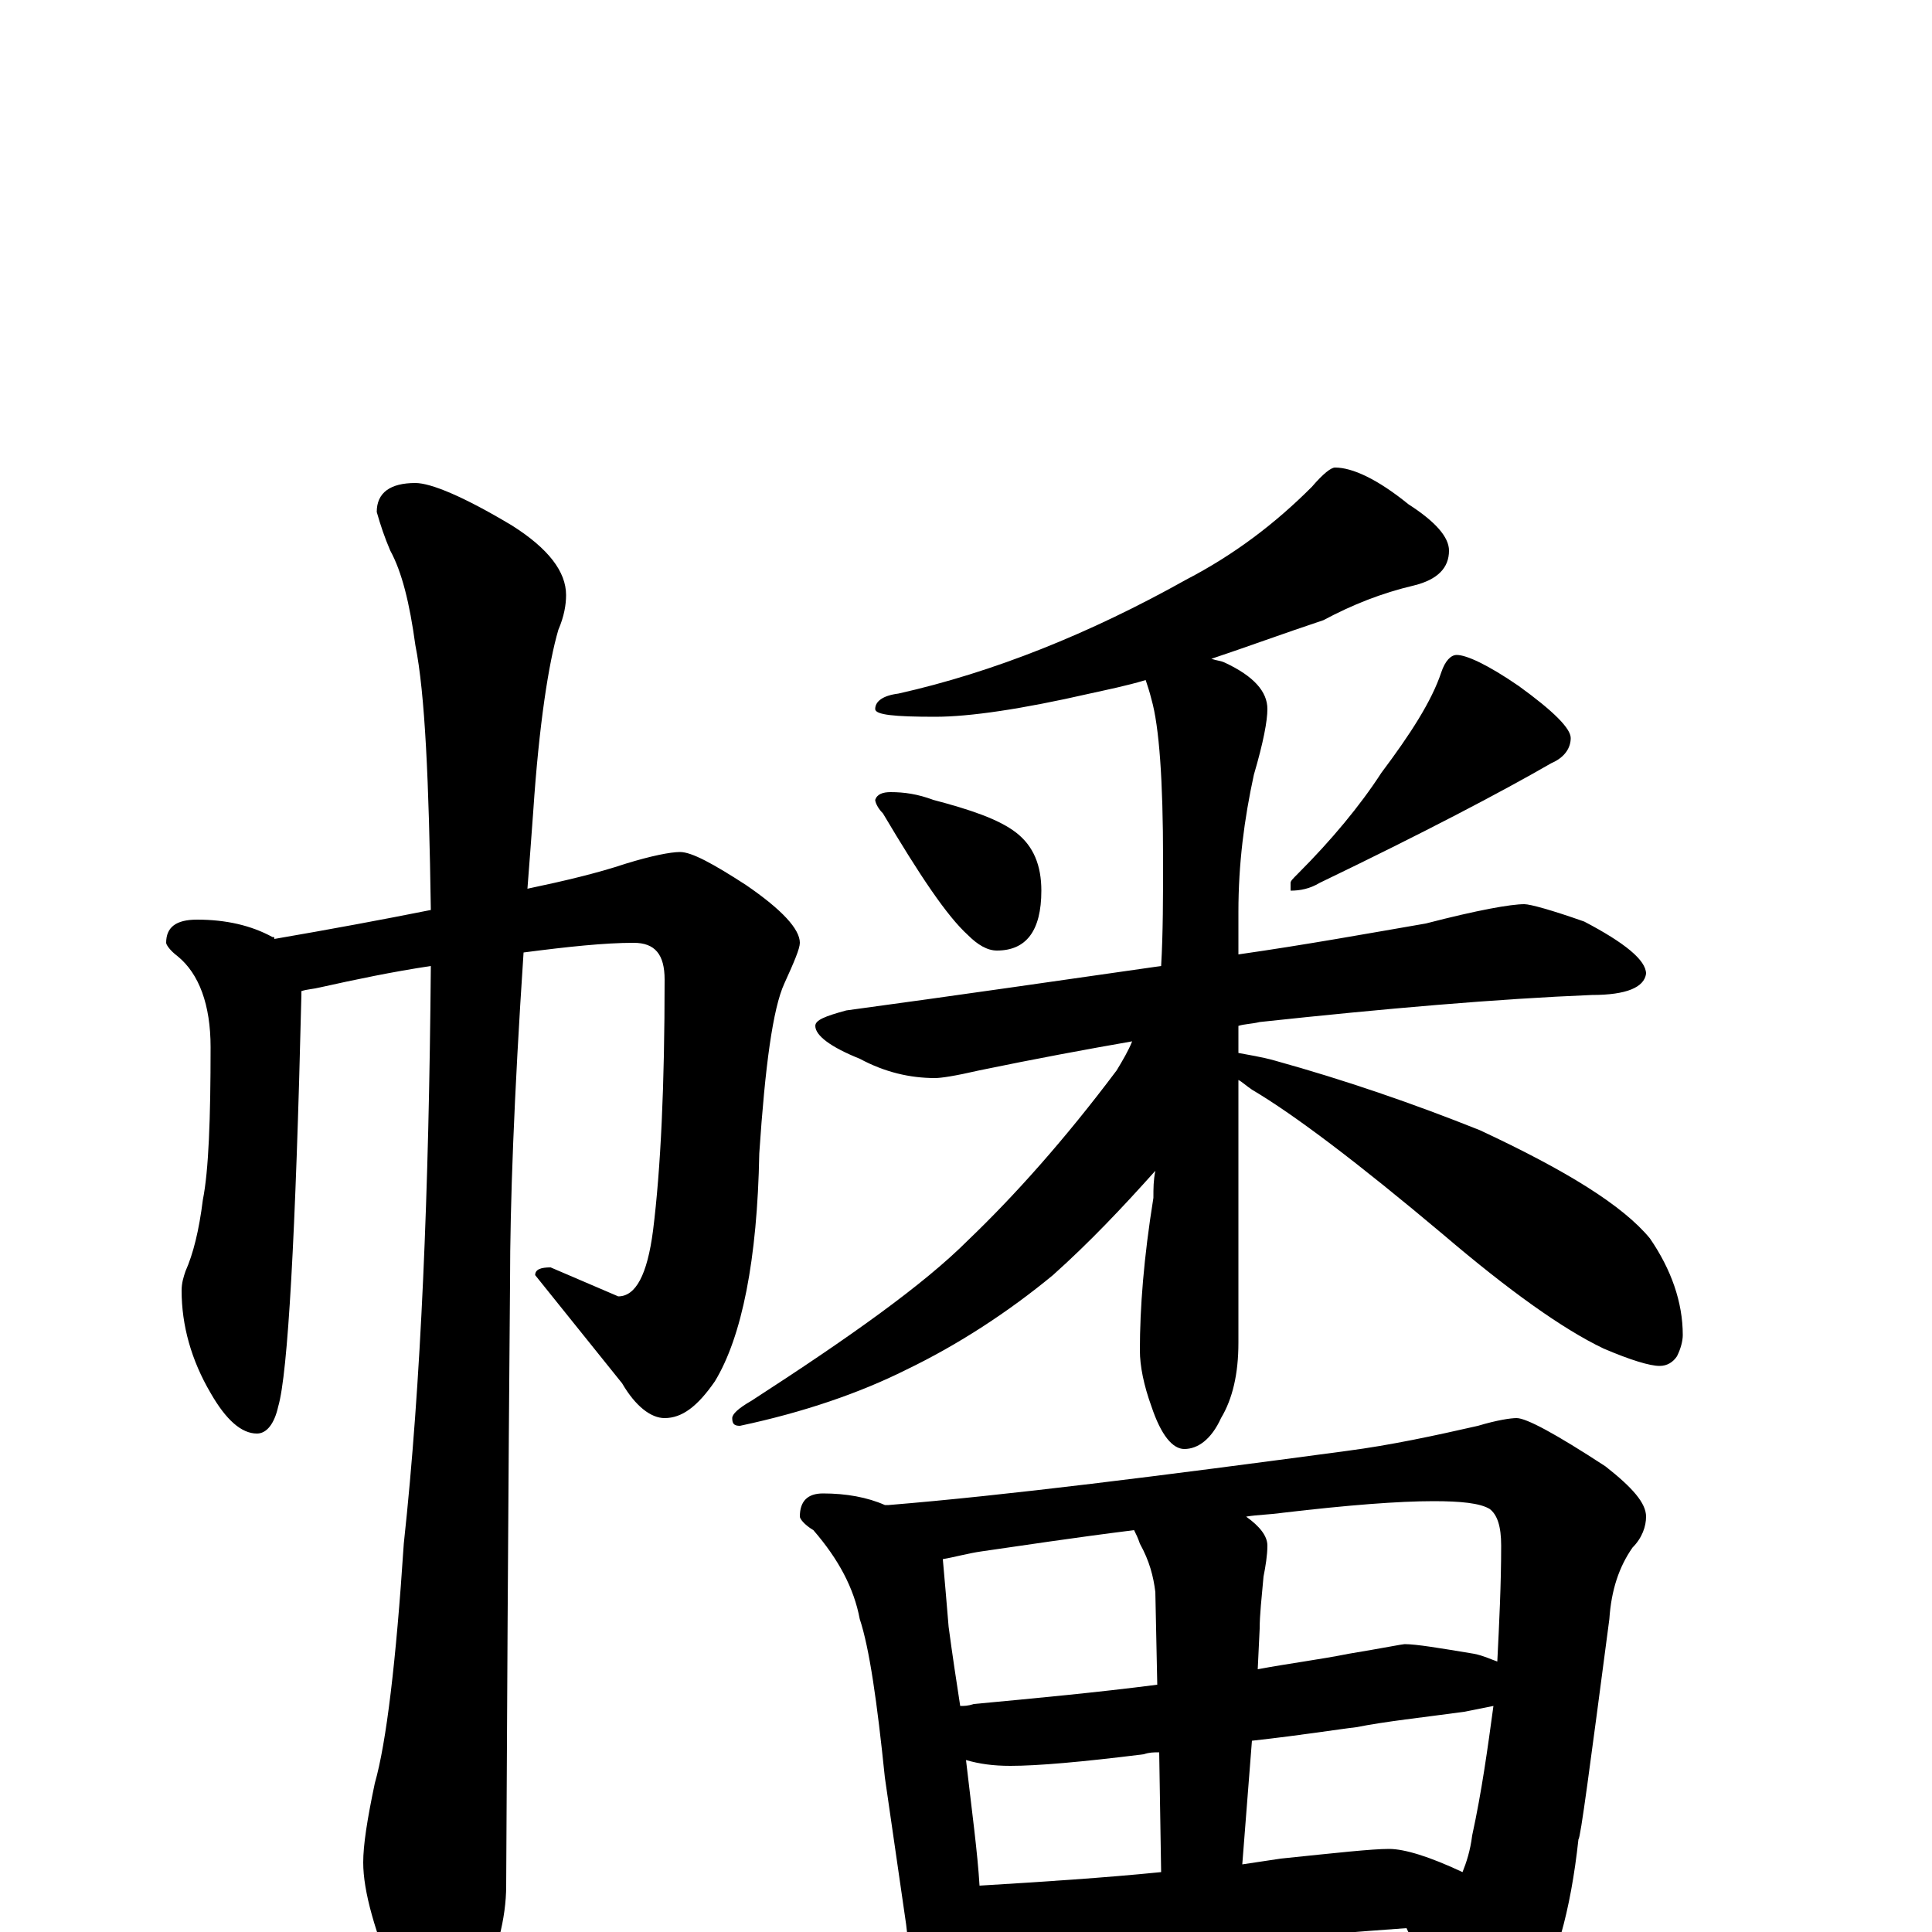 <?xml version="1.0" encoding="utf-8" ?>
<!DOCTYPE svg PUBLIC "-//W3C//DTD SVG 1.1//EN" "http://www.w3.org/Graphics/SVG/1.1/DTD/svg11.dtd">
<svg version="1.1" id="Layer_1" xmlns="http://www.w3.org/2000/svg" xmlns:xlink="http://www.w3.org/1999/xlink" x="0px" y="145px" width="1000px" height="1000px" viewBox="0 0 1000 1000" enable-background="new 0 0 1000 1000" xml:space="preserve">
<g id="Layer_1">
<path id="glyph" transform="matrix(1 0 0 -1 0 1000)" d="M102,524C117,524 130,521 141,515C142,515 142,515 142,514C171,519 198,524 223,529C222,596 220,641 215,666C212,688 208,704 202,715C199,722 197,728 195,735C195,745 202,750 215,750C223,750 240,743 265,728C284,716 293,704 293,692C293,687 292,681 289,674C284,657 279,625 276,580C275,566 274,553 273,540C292,544 309,548 324,553C337,557 347,559 352,559C358,559 369,553 386,542C405,529 414,519 414,512C414,509 411,502 406,491C400,478 396,448 393,403C392,348 384,308 370,285C361,272 353,266 344,266C337,266 329,272 322,284l-45,56C277,343 280,344 285,344l35,-15C329,329 335,340 338,363C342,395 344,438 344,493C344,506 339,512 328,512C313,512 294,510 271,507C266,432 264,376 264,337C264,335 263,231 262,24C262,7 257,-12 248,-31C241,-46 234,-54 227,-54C222,-54 215,-46 206,-29C194,0 188,21 188,36C188,45 190,58 194,77C200,98 205,140 209,201C218,284 222,383 223,500C203,497 184,493 166,489C162,488 159,488 156,487C156,486 156,486 156,485C153,360 149,289 144,272C142,263 138,258 133,258C125,258 117,265 109,279C99,296 94,314 94,332C94,336 95,339 96,342C100,351 103,363 105,379C108,394 109,421 109,458C109,480 103,496 92,505C88,508 86,511 86,512C86,520 91,524 102,524M691,758C700,758 713,752 729,739C743,730 750,722 750,715C750,706 744,700 732,697C715,693 700,687 685,679C664,672 645,665 627,659C630,658 632,658 634,657C649,650 656,642 656,633C656,627 654,616 649,599C644,576 641,553 641,528l0,-22C676,511 709,517 738,522C765,529 782,532 789,532C792,532 803,529 820,523C841,512 852,503 852,496C851,489 842,485 824,485C775,483 717,478 652,471C648,470 644,470 641,469l0,-14C646,454 653,453 660,451C696,441 731,429 766,415C811,394 840,376 854,359C865,343 871,326 871,309C871,306 870,302 868,298C866,295 863,293 859,293C854,293 844,296 830,302C809,312 781,332 747,361C703,398 670,423 648,436C645,438 643,440 641,441l0,-136C641,289 638,276 632,266C627,255 620,250 613,250C607,250 601,257 596,272C592,283 590,293 590,301C590,323 592,349 597,380C597,385 597,389 598,394C581,375 564,357 545,340C522,321 496,304 469,291C445,279 416,269 383,262C380,262 379,263 379,266C379,268 382,271 389,275C440,308 478,335 501,358C525,381 551,410 578,446C581,451 584,456 586,461C563,457 536,452 507,446C494,443 487,442 484,442C471,442 458,445 445,452C430,458 422,464 422,469C422,472 427,474 438,477C497,485 552,493 601,500C602,517 602,536 602,555C602,596 600,624 596,638C595,642 594,645 593,648C583,645 573,643 564,641C529,633 502,629 484,629C463,629 453,630 453,633C453,637 457,640 465,641C514,652 564,672 614,700C639,713 660,729 679,748C685,755 689,758 691,758M461,590C468,590 475,589 483,586C502,581 517,576 526,569C535,562 539,552 539,539C539,518 531,508 516,508C511,508 506,511 501,516C490,526 476,547 457,579C454,582 453,585 453,586C454,589 457,590 461,590M754,661C759,661 770,656 786,645C804,632 813,623 813,618C813,613 810,608 803,605C777,590 737,569 683,543C678,540 673,539 668,539l0,4C668,544 669,545 672,548C689,565 704,583 715,600C730,620 741,637 746,652C748,658 751,661 754,661M426,227C438,227 449,225 458,221C459,221 459,221 460,221C521,226 600,236 697,249C720,252 743,257 765,262C775,265 782,266 785,266C790,266 805,258 831,241C845,230 852,222 852,215C852,210 850,204 845,199C838,189 834,177 833,162C823,86 818,48 817,48C813,11 805,-18 792,-39C781,-54 771,-62 762,-62C756,-62 752,-58 749,-51C746,-38 739,-21 728,2C714,1 701,0 689,-1l-111,-8C557,-10 542,-11 531,-11C522,-11 514,-10 508,-8C508,-17 506,-24 503,-29C500,-36 496,-39 492,-39C487,-39 483,-35 479,-28C473,-17 470,-7 469,4l-11,76C454,119 450,147 445,162C442,178 434,193 421,208C416,211 414,214 414,215C414,223 418,227 426,227M507,24C540,26 571,28 601,31l-1,62C597,93 595,93 592,92C560,88 537,86 523,86C514,86 507,87 500,89C503,63 506,41 507,24M643,35C650,36 656,37 663,38C692,41 710,43 719,43C727,43 740,39 757,31C759,36 761,42 762,50C767,73 770,95 773,117C768,116 763,115 758,114C736,111 717,109 702,106C693,105 675,102 648,99M497,117C499,117 501,117 504,118C536,121 568,124 599,128l-1,48C597,184 595,192 590,201C589,204 588,206 587,208C555,204 529,200 508,197C501,196 494,194 488,193C489,182 490,170 491,158C493,143 495,130 497,117M645,215C652,210 656,205 656,200C656,195 655,189 654,184C653,173 652,164 652,157l-1,-21C667,139 683,141 698,144C716,147 726,149 727,149C733,149 745,147 763,144C768,143 772,141 775,140C776,160 777,180 777,200C777,210 775,216 771,219C766,222 756,223 742,223C724,223 698,221 664,217C657,216 651,216 645,215z"/>
</g>
</svg>
